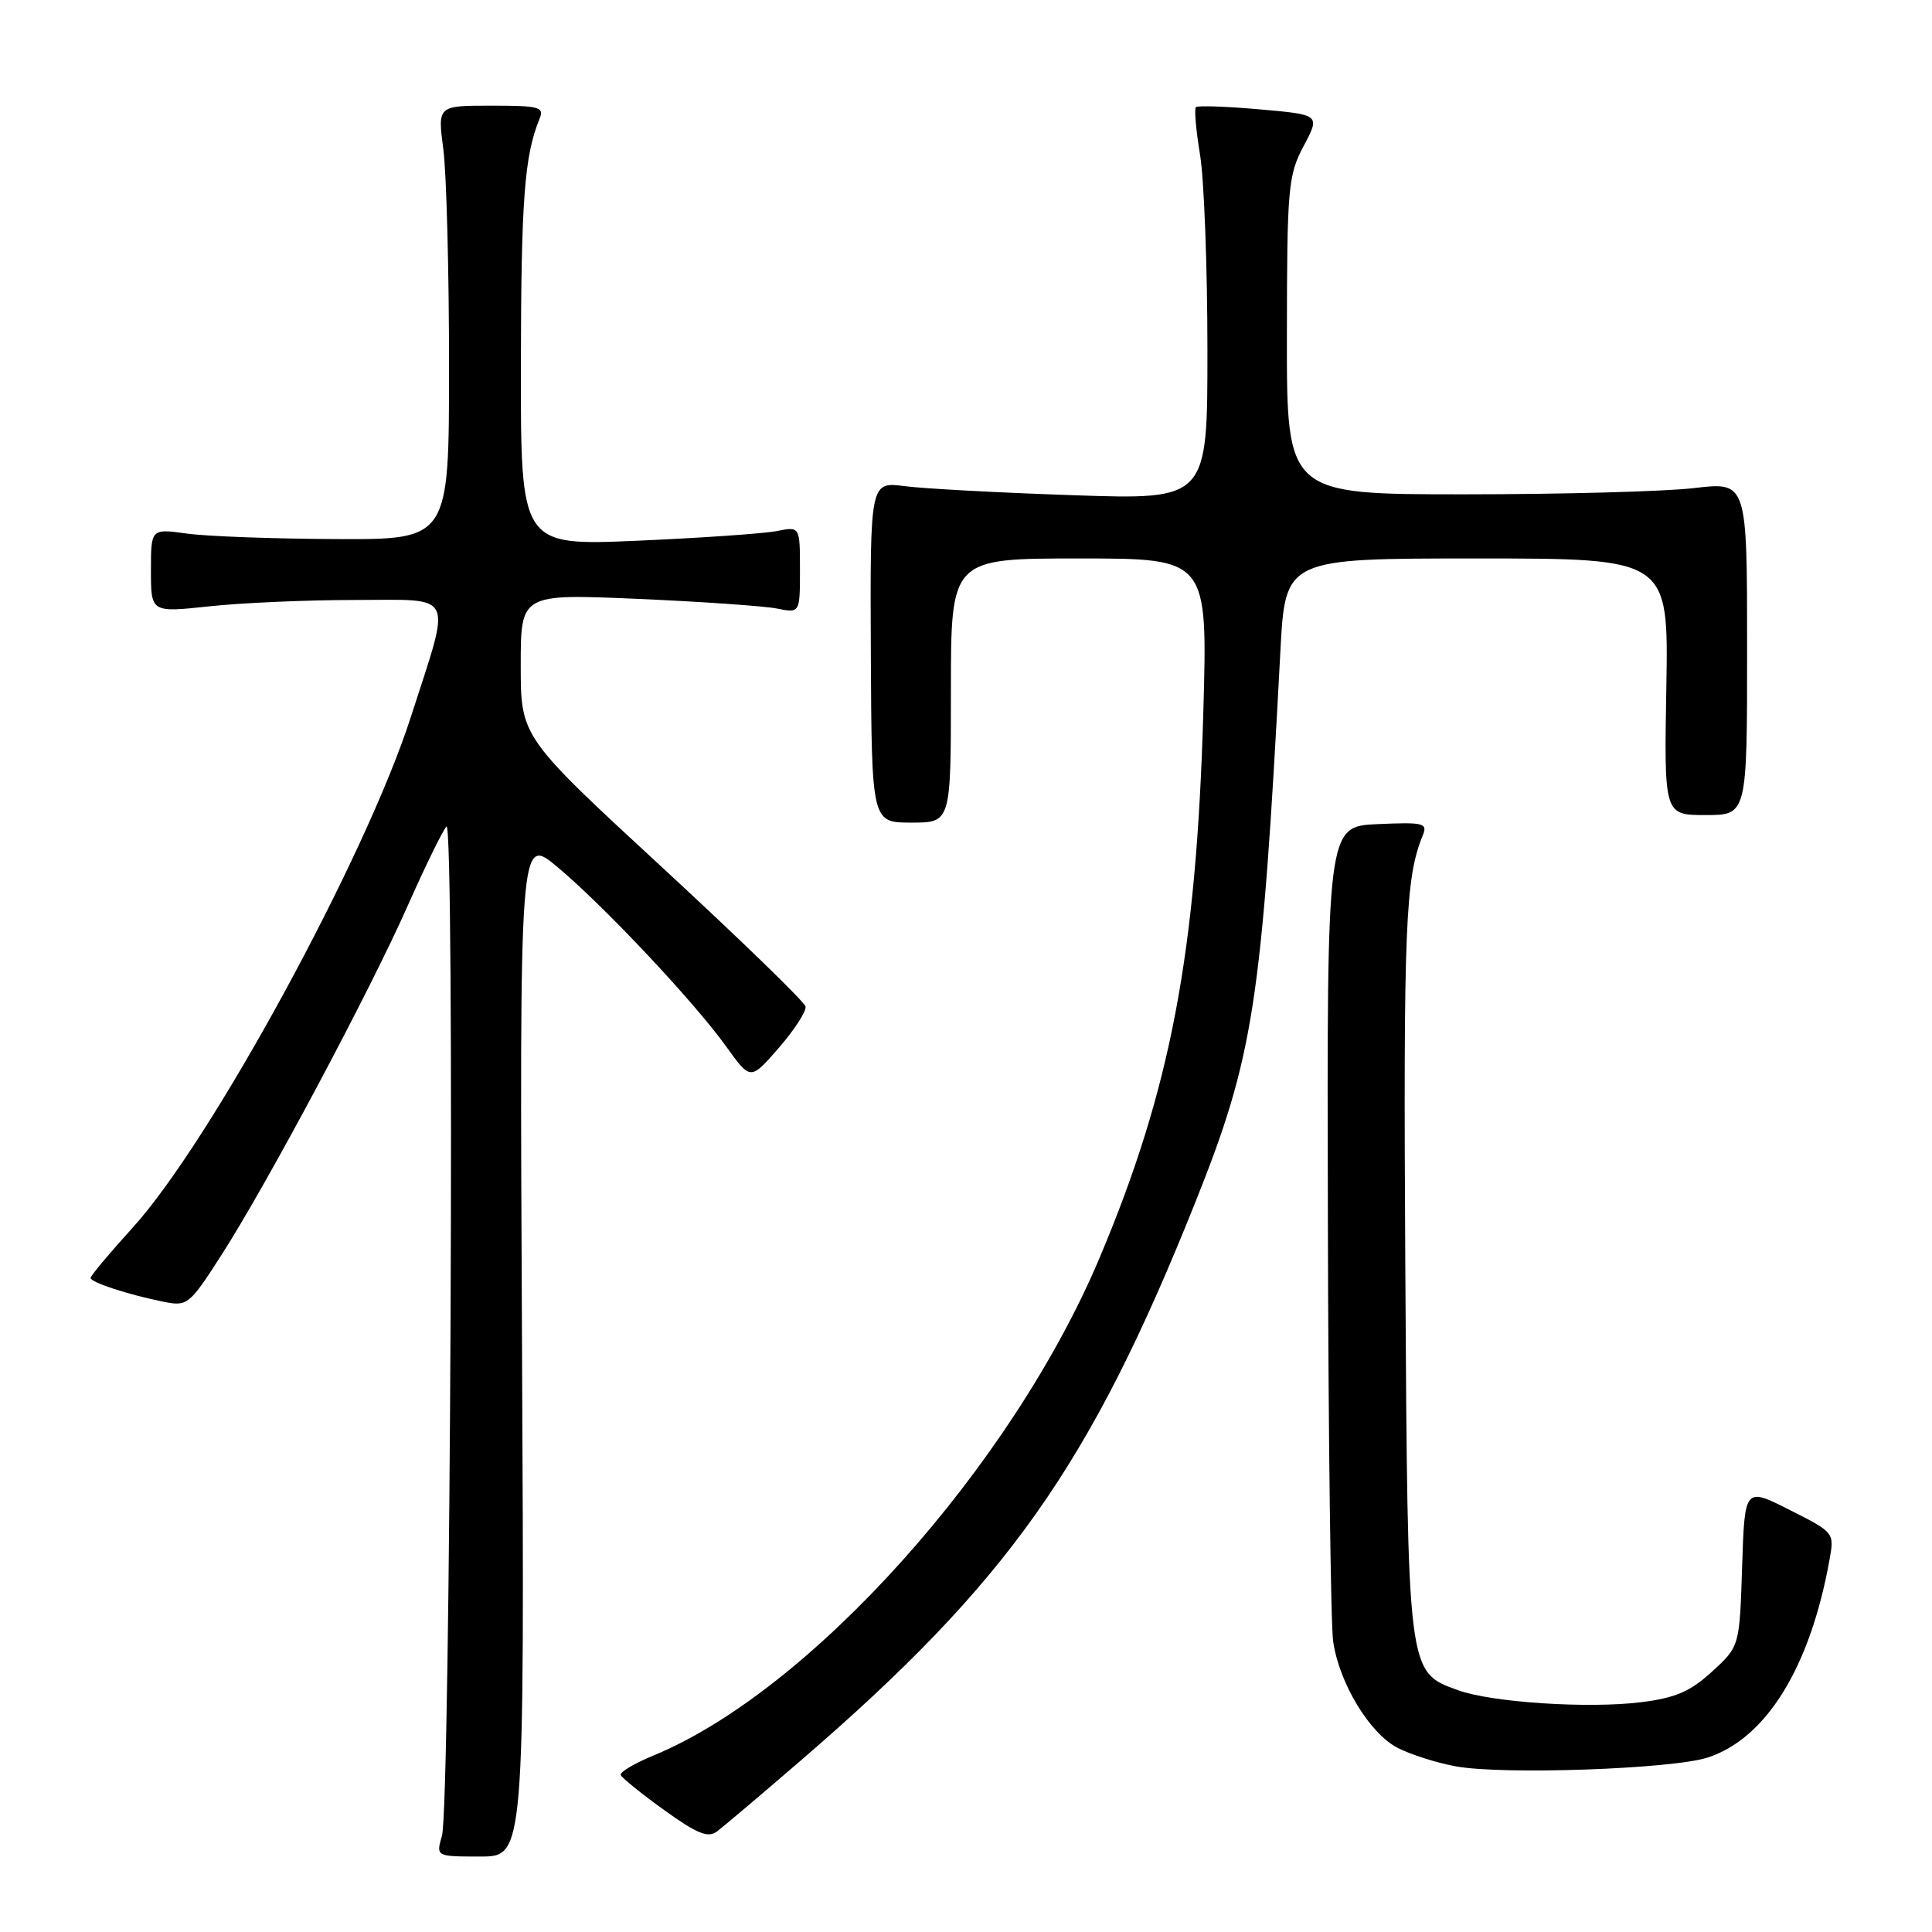 <?xml version="1.0" encoding="UTF-8" standalone="no"?>
<!DOCTYPE svg PUBLIC "-//W3C//DTD SVG 1.1//EN" "http://www.w3.org/Graphics/SVG/1.1/DTD/svg11.dtd" >
<svg xmlns="http://www.w3.org/2000/svg" xmlns:xlink="http://www.w3.org/1999/xlink" version="1.1" viewBox="0 0 256 256">
 <g >
 <path fill="currentColor"
d=" M 69.17 178.34 C 68.84 110.68 68.84 110.68 73.87 114.89 C 80.06 120.07 92.00 132.77 96.27 138.73 C 99.45 143.16 99.45 143.16 103.21 138.83 C 105.28 136.45 106.86 133.99 106.74 133.37 C 106.61 132.75 98.06 124.46 87.75 114.94 C 69.00 97.64 69.00 97.64 69.00 88.16 C 69.00 78.69 69.00 78.69 84.42 79.35 C 92.91 79.72 101.23 80.30 102.92 80.63 C 106.00 81.25 106.00 81.25 106.00 75.50 C 106.00 69.75 106.00 69.75 102.92 70.37 C 101.23 70.70 92.91 71.28 84.42 71.65 C 69.00 72.31 69.00 72.31 69.02 48.41 C 69.05 26.45 69.49 20.61 71.49 15.75 C 72.14 14.18 71.48 14.00 65.10 14.00 C 57.98 14.00 57.98 14.00 58.74 19.75 C 59.16 22.91 59.50 35.85 59.50 48.50 C 59.50 71.50 59.50 71.50 44.50 71.43 C 36.25 71.39 27.36 71.07 24.75 70.70 C 20.00 70.04 20.00 70.04 20.00 75.60 C 20.00 81.17 20.00 81.17 27.75 80.34 C 32.01 79.88 40.67 79.50 47.00 79.50 C 60.51 79.50 59.86 78.15 54.44 95.00 C 48.46 113.60 27.94 151.27 17.59 162.66 C 14.52 166.04 12.00 169.05 12.00 169.33 C 12.00 169.92 17.02 171.56 21.72 172.50 C 24.83 173.12 25.11 172.89 29.33 166.32 C 35.41 156.85 48.98 131.41 54.03 120.00 C 56.35 114.78 58.65 110.06 59.16 109.52 C 60.28 108.30 59.69 239.30 58.56 243.25 C 57.77 246.00 57.77 246.00 63.63 246.00 C 69.50 246.00 69.50 246.00 69.17 178.34 Z  M 106.00 233.37 C 133.57 209.62 144.43 194.26 158.43 159.20 C 166.12 139.94 167.20 132.92 169.66 86.25 C 170.31 74.00 170.31 74.00 195.70 74.00 C 221.09 74.00 221.09 74.00 220.80 91.00 C 220.50 108.00 220.50 108.00 226.00 108.00 C 231.50 108.00 231.50 108.00 231.50 85.92 C 231.50 63.85 231.50 63.85 224.50 64.67 C 220.65 65.13 206.93 65.50 194.00 65.50 C 170.50 65.50 170.50 65.50 170.52 44.50 C 170.54 24.82 170.68 23.24 172.74 19.35 C 174.94 15.20 174.94 15.20 166.91 14.49 C 162.50 14.10 158.70 13.97 158.46 14.20 C 158.23 14.43 158.48 17.30 159.02 20.56 C 159.55 23.83 159.99 35.44 159.99 46.36 C 160.00 66.22 160.00 66.22 142.25 65.62 C 132.49 65.29 122.43 64.75 119.89 64.42 C 115.29 63.82 115.29 63.82 115.39 86.41 C 115.50 109.00 115.50 109.00 120.75 109.00 C 126.00 109.00 126.00 109.00 126.00 91.50 C 126.00 74.00 126.00 74.00 143.01 74.00 C 160.02 74.00 160.02 74.00 159.45 94.25 C 158.54 126.34 155.12 144.32 145.71 166.65 C 134.04 194.30 107.36 224.07 86.57 232.62 C 84.06 233.66 82.12 234.81 82.25 235.19 C 82.39 235.57 84.97 237.66 88.00 239.84 C 92.36 242.98 93.81 243.57 95.00 242.68 C 95.83 242.06 100.78 237.87 106.00 233.37 Z  M 226.29 232.88 C 234.03 230.35 239.84 220.95 242.40 206.78 C 243.08 203.07 243.08 203.07 237.13 200.07 C 231.18 197.06 231.18 197.06 230.84 207.61 C 230.50 218.16 230.50 218.16 226.86 221.49 C 223.97 224.14 222.02 224.98 217.46 225.55 C 210.49 226.42 197.71 225.59 193.22 223.97 C 186.47 221.53 186.53 222.03 186.21 167.71 C 185.95 122.70 186.21 116.36 188.52 110.70 C 189.19 109.06 188.67 108.93 182.54 109.20 C 175.82 109.50 175.82 109.50 175.95 161.50 C 176.01 190.10 176.33 215.30 176.65 217.50 C 177.46 223.05 181.48 229.68 185.19 231.60 C 186.90 232.48 190.37 233.59 192.90 234.05 C 199.14 235.20 221.60 234.41 226.29 232.88 Z "/>
</g>
</svg>